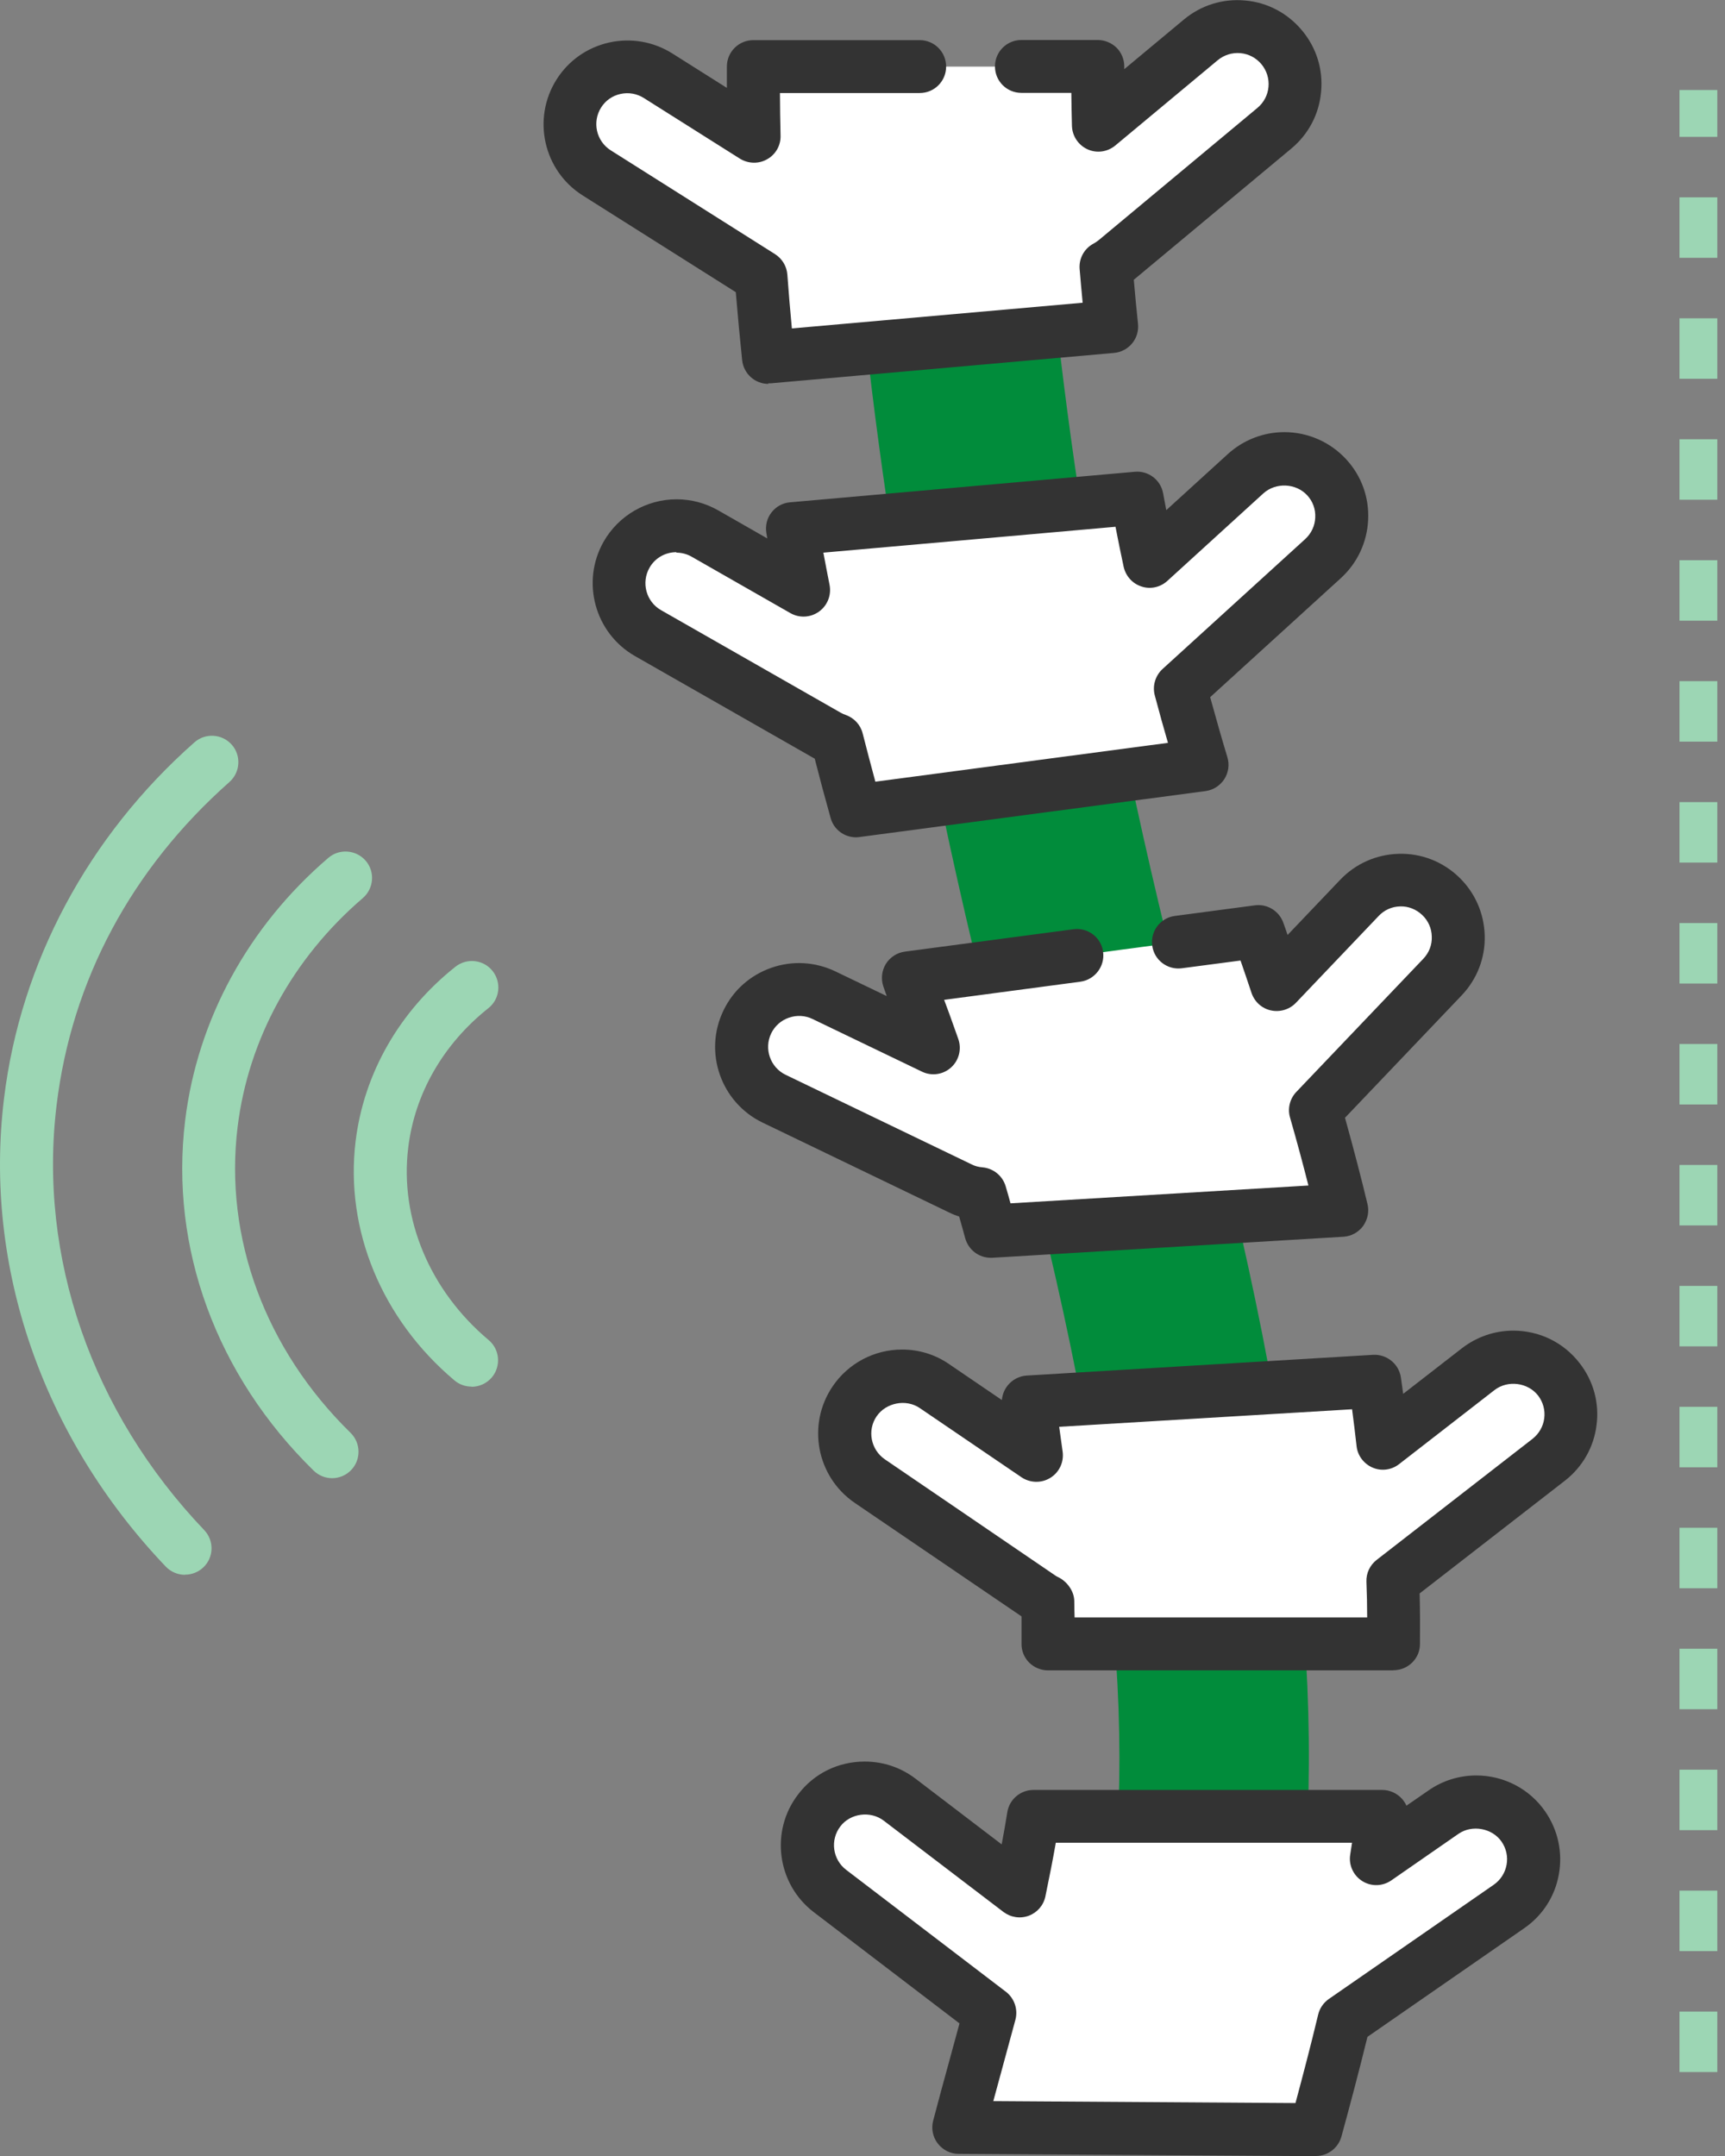 <svg preserveAspectRatio="none" viewBox="0 0 48 60" fill="none" xmlns="http://www.w3.org/2000/svg">
<rect x="0" y="0" width="48" height="60" fill="#808080" stroke="none"/>
<path d="M33.246 29.125C30.356 18.296 29.295 9.46 28.929 3.607L23.641 4.323C24.044 10.449 25.172 19.448 28.117 30.493C31.189 42 31.727 48.795 30.621 55.06L35.943 55.157C37.02 48.202 36.343 40.751 33.238 29.121L33.246 29.125Z" fill="#018C3B"/>
<path d="M35.675 1.323C35.111 0.646 34.101 0.553 33.424 1.117L30.575 3.49C30.563 2.935 30.554 2.388 30.558 1.853H20.97C20.97 2.489 20.978 3.137 20.991 3.793L18.319 2.106C17.574 1.635 16.585 1.858 16.114 2.602C15.643 3.347 15.866 4.336 16.611 4.807L21.184 7.698C21.239 8.434 21.306 9.179 21.386 9.94L30.941 9.094C30.878 8.531 30.832 7.979 30.786 7.432C30.874 7.382 30.962 7.327 31.042 7.26L35.468 3.574C36.146 3.01 36.239 2.001 35.675 1.323Z" fill="white"/>
<path d="M21.383 10.684C21.009 10.684 20.693 10.403 20.651 10.024C20.588 9.414 20.529 8.791 20.474 8.131L16.212 5.438C15.123 4.748 14.799 3.305 15.485 2.215C15.817 1.689 16.334 1.323 16.945 1.184C17.555 1.049 18.177 1.155 18.707 1.487L20.226 2.446C20.226 2.249 20.226 2.051 20.226 1.853C20.226 1.445 20.555 1.117 20.963 1.117H25.591C25.999 1.117 26.327 1.445 26.327 1.853C26.327 2.261 25.999 2.589 25.591 2.589H21.703C21.703 2.981 21.712 3.376 21.72 3.776C21.728 4.049 21.581 4.302 21.346 4.432C21.11 4.567 20.82 4.558 20.588 4.415L17.916 2.728C17.723 2.606 17.491 2.564 17.264 2.615C17.037 2.665 16.848 2.8 16.726 2.993C16.473 3.397 16.591 3.927 16.995 4.184L21.569 7.074C21.766 7.201 21.892 7.411 21.909 7.643C21.947 8.164 21.989 8.661 22.035 9.14L30.126 8.425C30.097 8.114 30.067 7.802 30.042 7.491C30.017 7.201 30.164 6.923 30.421 6.784C30.476 6.755 30.522 6.721 30.568 6.687L34.99 3.002C35.167 2.854 35.276 2.648 35.297 2.417C35.318 2.19 35.247 1.962 35.1 1.786C34.952 1.609 34.746 1.5 34.515 1.479C34.292 1.458 34.06 1.529 33.884 1.676L31.035 4.049C30.816 4.23 30.518 4.272 30.261 4.155C30.004 4.037 29.836 3.784 29.828 3.502C29.819 3.195 29.815 2.888 29.811 2.585H28.422C28.014 2.585 27.686 2.257 27.686 1.849C27.686 1.441 28.014 1.113 28.422 1.113H30.547C30.741 1.113 30.93 1.193 31.069 1.327C31.208 1.466 31.284 1.655 31.284 1.849V1.925L32.941 0.545C33.421 0.145 34.027 -0.044 34.649 0.014C35.272 0.069 35.832 0.368 36.231 0.848C36.631 1.327 36.82 1.933 36.761 2.552C36.707 3.174 36.412 3.734 35.933 4.134L31.549 7.786C31.582 8.189 31.624 8.598 31.666 9.01C31.687 9.208 31.628 9.405 31.502 9.557C31.376 9.708 31.195 9.805 30.997 9.822L21.442 10.668C21.421 10.668 21.4 10.668 21.375 10.668L21.383 10.684Z" fill="#333333"/>
<path d="M23.291 20.592C23.455 21.244 23.631 21.901 23.817 22.566L33.447 21.287C33.229 20.571 33.031 19.86 32.842 19.162L36.813 15.543C37.465 14.95 37.512 13.936 36.919 13.284C36.325 12.632 35.311 12.586 34.659 13.179L31.987 15.615C31.861 15.026 31.748 14.441 31.638 13.861L22.045 14.71C22.142 15.27 22.247 15.842 22.357 16.414L19.609 14.845C18.843 14.407 17.867 14.672 17.43 15.438C16.992 16.204 17.257 17.18 18.023 17.618L23.026 20.474C23.11 20.525 23.202 20.559 23.291 20.592Z" fill="white"/>
<path d="M23.82 23.302C23.496 23.302 23.201 23.088 23.113 22.764C22.957 22.208 22.81 21.661 22.671 21.114L17.669 18.258C16.549 17.618 16.162 16.188 16.798 15.072C17.21 14.349 17.988 13.895 18.826 13.895C19.23 13.895 19.629 14 19.983 14.202L21.35 14.984C21.342 14.934 21.333 14.883 21.325 14.833C21.291 14.631 21.342 14.42 21.468 14.261C21.594 14.096 21.783 13.995 21.985 13.979L31.578 13.129C31.957 13.095 32.298 13.356 32.365 13.73C32.395 13.886 32.424 14.042 32.453 14.197L34.166 12.636C34.595 12.245 35.155 12.026 35.739 12.026C36.396 12.026 37.023 12.304 37.465 12.788C37.885 13.246 38.1 13.844 38.07 14.467C38.041 15.089 37.772 15.666 37.313 16.087L33.674 19.402C33.838 19.995 33.993 20.546 34.153 21.072C34.216 21.279 34.183 21.502 34.069 21.682C33.951 21.863 33.762 21.985 33.547 22.015L23.917 23.294C23.883 23.298 23.849 23.302 23.82 23.302ZM18.821 15.367C18.51 15.367 18.224 15.531 18.073 15.8C17.837 16.213 17.98 16.743 18.392 16.979L23.395 19.835C23.441 19.861 23.492 19.882 23.538 19.898C23.769 19.983 23.946 20.172 24.005 20.412C24.119 20.858 24.236 21.304 24.358 21.754L32.5 20.673C32.378 20.252 32.256 19.819 32.134 19.356C32.062 19.091 32.146 18.805 32.348 18.619L36.32 15.001C36.488 14.845 36.589 14.635 36.598 14.404C36.61 14.172 36.531 13.953 36.375 13.785C36.063 13.444 35.5 13.419 35.155 13.73L32.483 16.166C32.289 16.343 32.012 16.406 31.764 16.322C31.511 16.242 31.326 16.032 31.267 15.775C31.187 15.401 31.111 15.03 31.04 14.66L22.911 15.38C22.966 15.678 23.025 15.977 23.084 16.28C23.138 16.562 23.025 16.852 22.789 17.021C22.553 17.189 22.246 17.206 21.994 17.063L19.246 15.493C19.116 15.418 18.969 15.38 18.821 15.38V15.367Z" fill="#333333"/>
<path d="M40.082 24.935C39.443 24.325 38.433 24.35 37.823 24.99L35.521 27.405C35.357 26.917 35.193 26.424 35.017 25.924L32.791 26.218L29.972 26.593L25.28 27.215C25.428 27.64 25.575 28.065 25.735 28.494C25.819 28.722 25.895 28.94 25.975 29.163L22.933 27.699C22.137 27.316 21.182 27.649 20.8 28.444C20.417 29.239 20.749 30.194 21.544 30.577L26.736 33.076C26.913 33.16 27.098 33.207 27.283 33.224C27.384 33.573 27.485 33.922 27.573 34.263L37.339 33.678C37.124 32.782 36.876 31.848 36.607 30.897L40.141 27.19C40.751 26.551 40.726 25.541 40.087 24.931L40.082 24.935Z" fill="white"/>
<path d="M27.568 35.003C27.236 35.003 26.946 34.78 26.857 34.456C26.803 34.258 26.748 34.056 26.689 33.854C26.592 33.825 26.5 33.787 26.407 33.741L21.219 31.241C20.062 30.682 19.57 29.285 20.13 28.124C20.399 27.56 20.874 27.139 21.463 26.933C22.052 26.727 22.688 26.765 23.247 27.034L24.674 27.72C24.644 27.631 24.61 27.543 24.581 27.455C24.509 27.244 24.535 27.017 24.648 26.828C24.766 26.639 24.96 26.512 25.178 26.483L29.87 25.86C30.274 25.805 30.644 26.091 30.695 26.491C30.749 26.895 30.463 27.265 30.063 27.32L26.272 27.825C26.323 27.964 26.373 28.099 26.424 28.237C26.474 28.372 26.521 28.507 26.567 28.637L26.664 28.91C26.765 29.192 26.685 29.508 26.466 29.706C26.243 29.908 25.923 29.954 25.654 29.823L22.612 28.359C22.406 28.258 22.17 28.246 21.951 28.322C21.733 28.397 21.56 28.553 21.459 28.759C21.253 29.188 21.434 29.706 21.863 29.912L27.051 32.411C27.135 32.453 27.232 32.478 27.345 32.487C27.648 32.516 27.901 32.727 27.985 33.017C28.031 33.177 28.077 33.333 28.119 33.488L36.408 32.992C36.261 32.411 36.093 31.784 35.895 31.094C35.823 30.842 35.895 30.572 36.072 30.387L39.606 26.681C39.766 26.512 39.85 26.294 39.841 26.066C39.837 25.835 39.74 25.62 39.576 25.465C39.408 25.305 39.185 25.216 38.962 25.225C38.731 25.229 38.516 25.326 38.36 25.494L36.059 27.909C35.882 28.094 35.617 28.174 35.365 28.119C35.112 28.065 34.91 27.88 34.826 27.636L34.809 27.585C34.713 27.303 34.62 27.017 34.519 26.731L32.886 26.946C32.483 27 32.112 26.714 32.062 26.314C32.007 25.911 32.293 25.54 32.693 25.49L34.919 25.195C35.264 25.149 35.592 25.351 35.71 25.679C35.752 25.793 35.79 25.906 35.828 26.02L37.292 24.484C37.721 24.034 38.301 23.777 38.924 23.761C39.547 23.744 40.14 23.975 40.59 24.404C41.041 24.834 41.297 25.414 41.314 26.037C41.331 26.66 41.099 27.253 40.67 27.703L37.426 31.107C37.675 32.003 37.881 32.794 38.053 33.513C38.104 33.724 38.053 33.947 37.927 34.123C37.797 34.296 37.599 34.405 37.38 34.418L27.615 35.003C27.615 35.003 27.585 35.003 27.568 35.003Z" fill="#333333"/>
<path d="M43.375 38.386C42.833 37.687 41.831 37.561 41.133 38.104L38.478 40.165C38.415 39.602 38.343 39.029 38.255 38.44L28.616 39.017C28.7 39.522 28.767 40.014 28.83 40.498L25.998 38.571C25.271 38.074 24.273 38.259 23.777 38.991C23.28 39.719 23.47 40.712 24.198 41.213L28.96 44.457C29.024 44.499 29.087 44.528 29.15 44.562C29.158 44.962 29.167 45.366 29.163 45.753H38.776C38.781 45.181 38.776 44.596 38.76 43.994L43.093 40.628C43.792 40.085 43.918 39.084 43.375 38.386Z" fill="white"/>
<path d="M38.775 46.485H29.161C28.964 46.485 28.774 46.405 28.636 46.267C28.497 46.128 28.421 45.934 28.425 45.741C28.425 45.492 28.425 45.24 28.425 44.983L23.784 41.824C22.72 41.096 22.446 39.644 23.17 38.58C23.603 37.94 24.327 37.557 25.101 37.557C25.572 37.557 26.027 37.696 26.414 37.965L27.878 38.962C27.891 38.815 27.945 38.676 28.038 38.559C28.168 38.395 28.362 38.294 28.568 38.281L38.207 37.704C38.586 37.683 38.923 37.953 38.981 38.331C39.003 38.483 39.024 38.634 39.045 38.79L40.677 37.523C41.09 37.204 41.586 37.031 42.108 37.031C42.836 37.031 43.509 37.359 43.955 37.936C44.338 38.428 44.506 39.038 44.426 39.657C44.35 40.275 44.035 40.826 43.542 41.209L39.503 44.344C39.516 44.819 39.516 45.295 39.512 45.753C39.512 46.157 39.179 46.481 38.775 46.481V46.485ZM29.898 45.013H38.043C38.043 44.684 38.035 44.348 38.022 44.016C38.014 43.78 38.119 43.557 38.308 43.41L42.642 40.044C42.823 39.901 42.941 39.699 42.97 39.472C43 39.244 42.937 39.017 42.798 38.836C42.516 38.474 41.956 38.399 41.586 38.685L38.931 40.746C38.721 40.91 38.439 40.948 38.195 40.843C37.951 40.738 37.778 40.511 37.749 40.25C37.707 39.876 37.665 39.539 37.623 39.219L29.473 39.707C29.506 39.943 29.536 40.174 29.57 40.406C29.607 40.692 29.473 40.978 29.224 41.129C28.976 41.281 28.665 41.272 28.425 41.112L25.593 39.185C25.211 38.925 24.655 39.034 24.394 39.413C24.125 39.804 24.23 40.343 24.622 40.612L29.38 43.856C29.405 43.873 29.426 43.881 29.452 43.894C29.696 44.016 29.889 44.281 29.893 44.554C29.893 44.71 29.898 44.865 29.902 45.021L29.898 45.013Z" fill="#333333"/>
<path d="M40.161 50.436L38.292 51.732C38.351 51.345 38.406 50.954 38.457 50.554H28.75C28.636 51.265 28.502 51.955 28.359 52.632L25.026 50.091C24.324 49.557 23.322 49.687 22.788 50.39C22.254 51.093 22.388 52.094 23.087 52.628L27.538 56.024C27.399 56.537 27.261 57.046 27.122 57.555C26.974 58.098 26.823 58.649 26.676 59.204L36.609 59.267C36.875 58.296 37.144 57.29 37.396 56.242L41.987 53.062C42.71 52.557 42.891 51.564 42.391 50.836C41.89 50.112 40.893 49.931 40.165 50.432L40.161 50.436Z" fill="white"/>
<path d="M36.612 60.004H36.608L26.674 59.941C26.447 59.941 26.232 59.831 26.093 59.65C25.954 59.469 25.908 59.234 25.967 59.015C26.114 58.46 26.262 57.904 26.413 57.362C26.51 57.012 26.602 56.663 26.699 56.31L22.643 53.213C21.621 52.431 21.423 50.962 22.206 49.94C22.647 49.355 23.325 49.023 24.061 49.023C24.578 49.023 25.067 49.187 25.479 49.502L27.873 51.328C27.932 51.017 27.982 50.727 28.029 50.436C28.083 50.078 28.395 49.813 28.756 49.813H38.463C38.673 49.813 38.875 49.906 39.014 50.062C39.065 50.121 39.107 50.184 39.136 50.251L39.751 49.826C40.142 49.553 40.605 49.41 41.08 49.41C41.846 49.41 42.565 49.784 42.999 50.415C43.352 50.928 43.487 51.547 43.377 52.161C43.268 52.776 42.923 53.31 42.41 53.663L38.051 56.684C37.807 57.681 37.55 58.641 37.327 59.457C37.239 59.777 36.948 60 36.616 60L36.612 60.004ZM27.633 58.472L36.048 58.527C36.25 57.774 36.473 56.928 36.679 56.066C36.721 55.889 36.826 55.737 36.974 55.632L41.564 52.452C41.753 52.321 41.88 52.123 41.922 51.896C41.964 51.669 41.913 51.442 41.783 51.252C41.522 50.874 40.962 50.773 40.584 51.034L38.715 52.33C38.471 52.498 38.156 52.506 37.908 52.35C37.659 52.195 37.525 51.904 37.571 51.614C37.588 51.505 37.605 51.395 37.622 51.282H29.379C29.299 51.74 29.203 52.228 29.089 52.776C29.038 53.024 28.862 53.226 28.626 53.314C28.386 53.402 28.125 53.36 27.923 53.209L24.591 50.668C24.221 50.386 23.661 50.461 23.384 50.827C23.093 51.206 23.169 51.749 23.544 52.035L27.991 55.43C28.226 55.611 28.331 55.918 28.256 56.205C28.117 56.718 27.978 57.231 27.839 57.74C27.772 57.98 27.709 58.224 27.642 58.464L27.633 58.472Z" fill="#333333"/>
<path d="M47.786 57.664H46.734V55.981H47.786V57.664ZM47.786 54.298H46.734V52.615H47.786V54.298ZM47.786 50.932H46.734V49.249H47.786V50.932ZM47.786 47.566H46.734V45.883H47.786V47.566ZM47.786 44.2H46.734V42.517H47.786V44.2ZM47.786 40.834H46.734V39.151H47.786V40.834ZM47.786 37.468H46.734V35.786H47.786V37.468ZM47.786 34.103H46.734V32.42H47.786V34.103ZM47.786 30.737H46.734V29.054H47.786V30.737ZM47.786 27.371H46.734V25.688H47.786V27.371ZM47.786 24.005H46.734V22.322H47.786V24.005ZM47.786 20.639H46.734V18.956H47.786V20.639ZM47.786 17.273H46.734V15.59H47.786V17.273ZM47.786 13.907H46.734V12.224H47.786V13.907ZM47.786 10.541H46.734V8.858H47.786V10.541ZM47.786 7.175H46.734V5.492H47.786V7.175ZM47.786 3.809H46.734V2.505H47.786V3.809Z" fill="#9CD6B4"/>
<path d="M5.148 43.826C4.954 43.826 4.761 43.75 4.614 43.599C1.185 40.002 -0.461 35.251 0.112 30.569C0.57 26.794 2.451 23.273 5.409 20.66C5.712 20.391 6.179 20.42 6.448 20.723C6.717 21.026 6.688 21.493 6.385 21.762C3.663 24.173 1.997 27.278 1.576 30.745C1.058 34.986 2.556 39.303 5.682 42.581C5.964 42.875 5.952 43.342 5.657 43.62C5.514 43.755 5.333 43.822 5.148 43.822V43.826Z" fill="#9CD6B4"/>
<path d="M9.242 41.137C9.057 41.137 8.871 41.066 8.728 40.927C6.023 38.28 4.719 34.729 5.152 31.182C5.493 28.38 6.907 25.784 9.136 23.874C9.444 23.609 9.911 23.647 10.176 23.954C10.441 24.261 10.403 24.728 10.096 24.993C8.148 26.664 6.911 28.923 6.612 31.359C6.233 34.447 7.382 37.553 9.755 39.875C10.045 40.161 10.05 40.624 9.768 40.914C9.625 41.061 9.431 41.137 9.242 41.137Z" fill="#9CD6B4"/>
<path d="M13.122 38.588C12.954 38.588 12.785 38.534 12.646 38.416C10.623 36.712 9.596 34.225 9.895 31.76C10.126 29.871 11.111 28.146 12.672 26.904C12.991 26.652 13.454 26.703 13.707 27.022C13.959 27.342 13.909 27.805 13.589 28.057C12.335 29.054 11.54 30.434 11.359 31.941C11.119 33.91 11.956 35.913 13.597 37.293C13.909 37.553 13.947 38.02 13.686 38.332C13.538 38.504 13.332 38.593 13.122 38.593V38.588Z" fill="#9CD6B4"/>
</svg>

